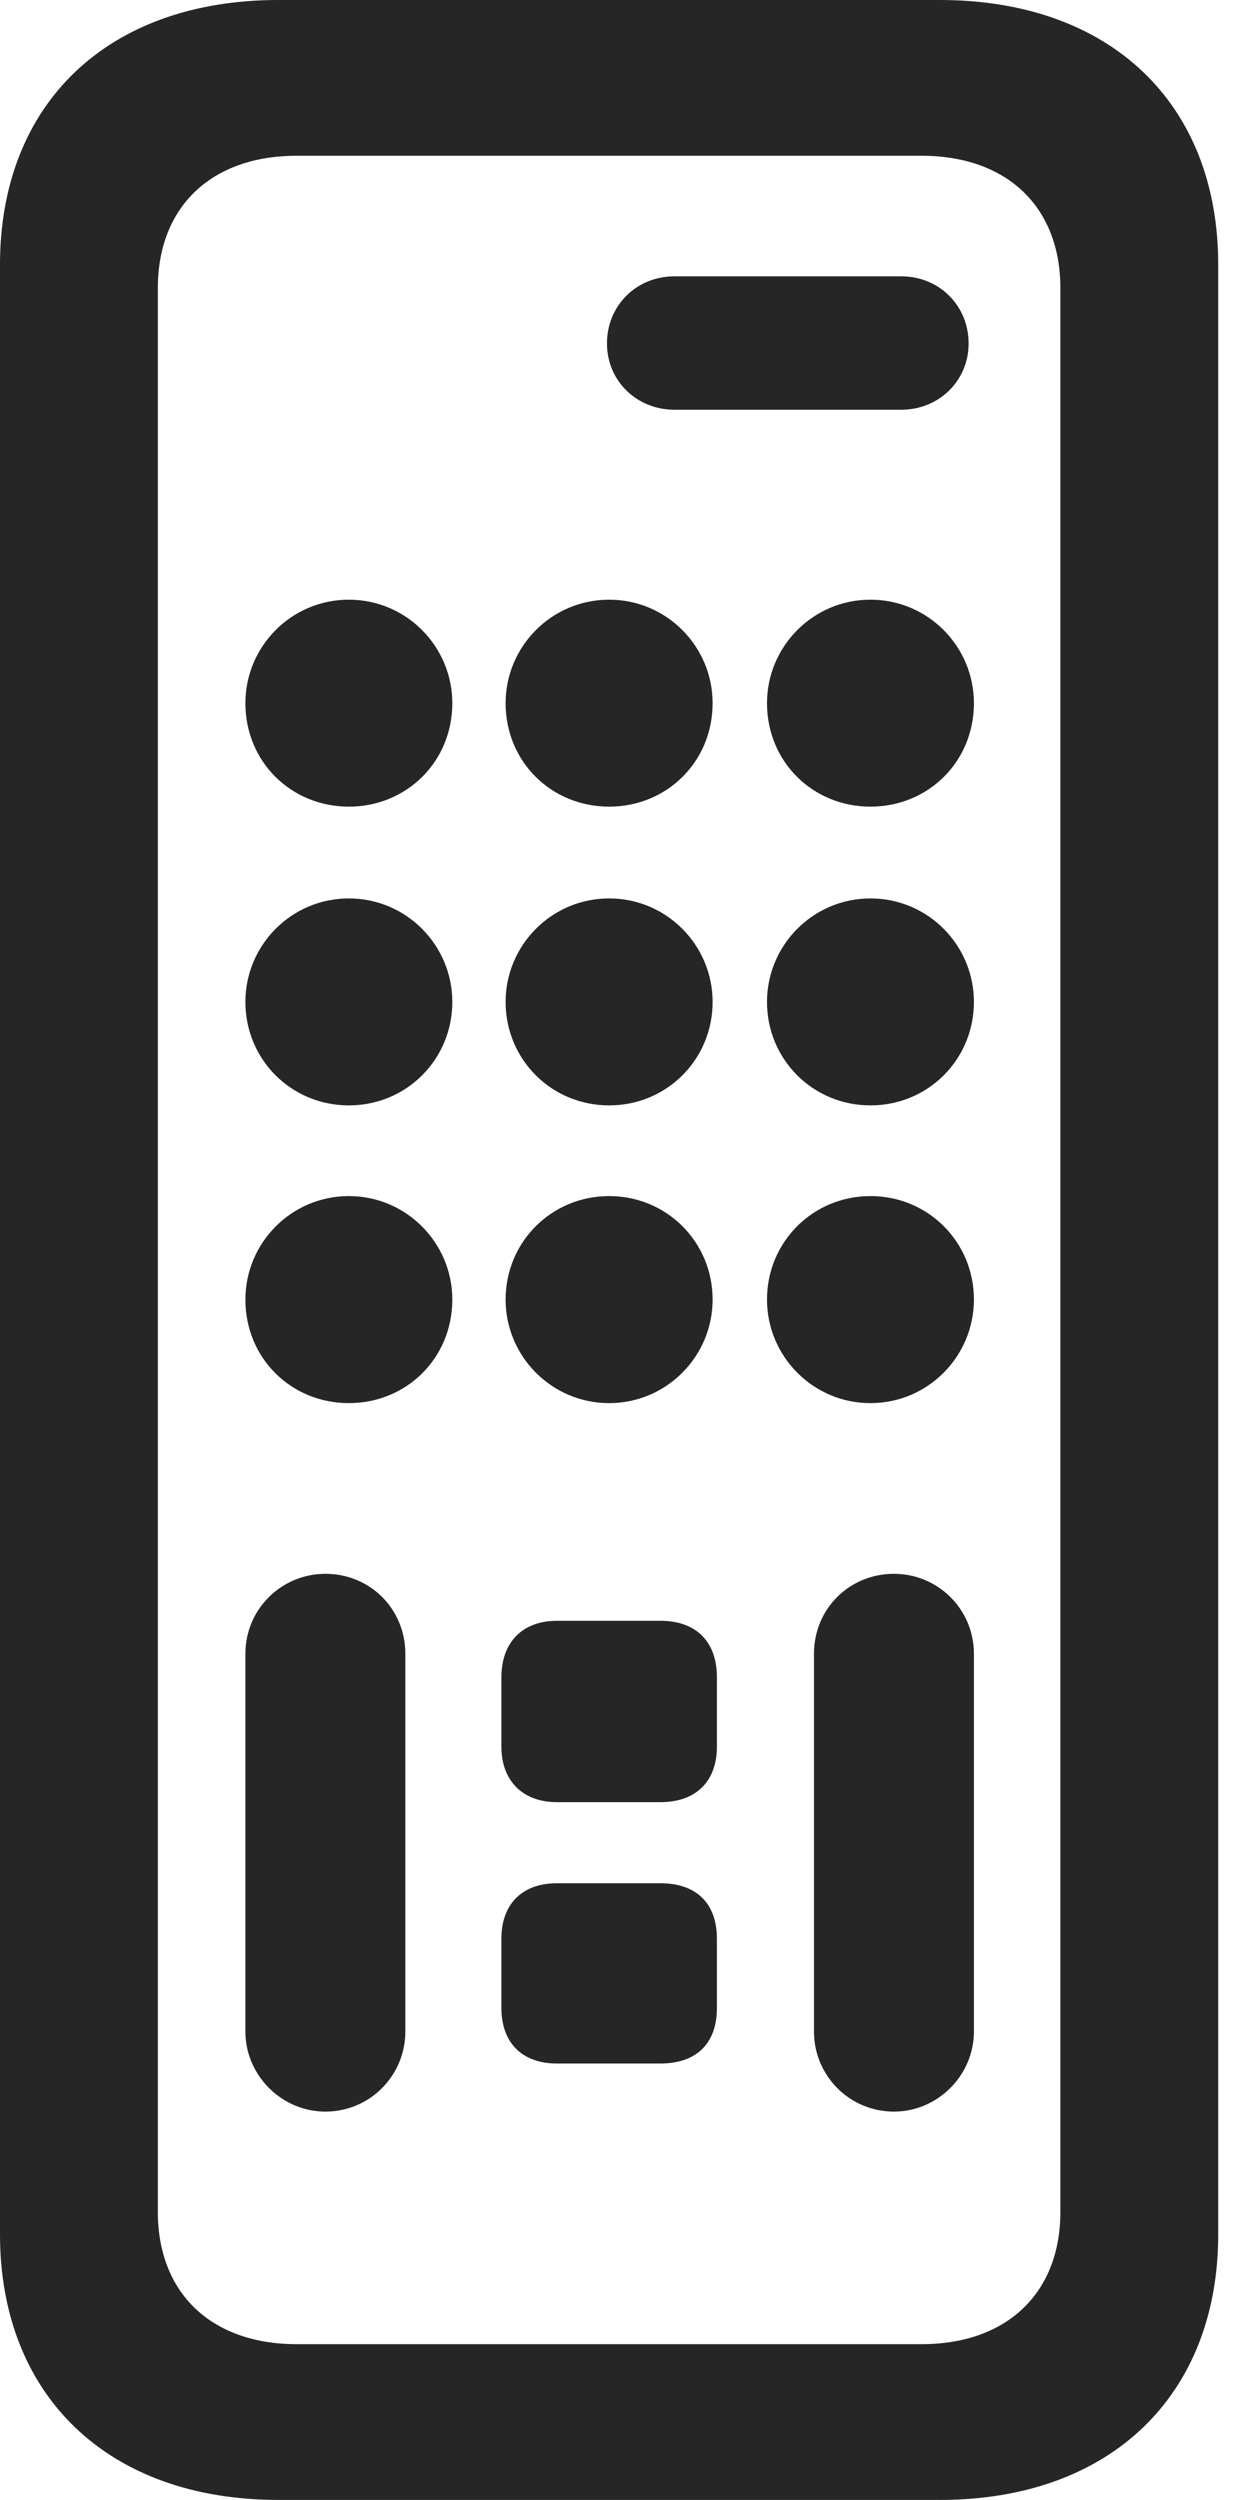 <?xml version="1.0" encoding="UTF-8"?>
<!--Generator: Apple Native CoreSVG 326-->
<!DOCTYPE svg
PUBLIC "-//W3C//DTD SVG 1.1//EN"
       "http://www.w3.org/Graphics/SVG/1.1/DTD/svg11.dtd">
<svg version="1.1" xmlns="http://www.w3.org/2000/svg" xmlns:xlink="http://www.w3.org/1999/xlink" viewBox="0 0 15.969 32.033">
 <g>
  <rect height="32.033" opacity="0" width="15.969" x="0" y="0"/>
  <path d="M3.568 32.033L12.045 32.033C14.232 32.033 15.613 30.693 15.613 28.629L15.613 3.391C15.613 1.326 14.232 0 12.045 0L3.568 0C1.381 0 0 1.326 0 3.391L0 28.629C0 30.693 1.381 32.033 3.568 32.033ZM3.801 30.037C2.707 30.037 2.023 29.381 2.023 28.342L2.023 3.691C2.023 2.652 2.707 1.996 3.801 1.996L11.812 1.996C12.906 1.996 13.59 2.652 13.59 3.691L13.59 28.342C13.59 29.381 12.906 30.037 11.812 30.037ZM8.641 5.25L11.553 5.25C12.031 5.25 12.414 4.881 12.414 4.402C12.414 3.91 12.031 3.541 11.553 3.541L8.641 3.541C8.162 3.541 7.779 3.91 7.779 4.402C7.779 4.881 8.162 5.25 8.641 5.25ZM4.471 10.336C5.209 10.336 5.797 9.762 5.797 9.01C5.797 8.285 5.209 7.684 4.471 7.684C3.732 7.684 3.145 8.285 3.145 9.01C3.145 9.762 3.732 10.336 4.471 10.336ZM7.807 10.336C8.545 10.336 9.133 9.762 9.133 9.01C9.133 8.285 8.545 7.684 7.807 7.684C7.068 7.684 6.48 8.285 6.48 9.01C6.48 9.762 7.068 10.336 7.807 10.336ZM11.156 10.336C11.895 10.336 12.482 9.762 12.482 9.01C12.482 8.285 11.895 7.684 11.156 7.684C10.418 7.684 9.83 8.285 9.83 9.01C9.83 9.762 10.418 10.336 11.156 10.336ZM4.471 14.164C5.209 14.164 5.797 13.576 5.797 12.838C5.797 12.113 5.209 11.512 4.471 11.512C3.732 11.512 3.145 12.113 3.145 12.838C3.145 13.576 3.732 14.164 4.471 14.164ZM7.807 14.164C8.545 14.164 9.133 13.576 9.133 12.838C9.133 12.113 8.545 11.512 7.807 11.512C7.068 11.512 6.48 12.113 6.48 12.838C6.48 13.576 7.068 14.164 7.807 14.164ZM11.156 14.164C11.895 14.164 12.482 13.576 12.482 12.838C12.482 12.113 11.895 11.512 11.156 11.512C10.418 11.512 9.83 12.113 9.83 12.838C9.83 13.576 10.418 14.164 11.156 14.164ZM4.471 17.979C5.209 17.979 5.797 17.404 5.797 16.652C5.797 15.928 5.209 15.326 4.471 15.326C3.732 15.326 3.145 15.928 3.145 16.652C3.145 17.404 3.732 17.979 4.471 17.979ZM7.807 17.979C8.545 17.979 9.133 17.377 9.133 16.652C9.133 15.914 8.545 15.326 7.807 15.326C7.068 15.326 6.48 15.914 6.48 16.652C6.48 17.377 7.068 17.979 7.807 17.979ZM11.156 17.979C11.895 17.979 12.482 17.377 12.482 16.652C12.482 15.914 11.895 15.326 11.156 15.326C10.418 15.326 9.83 15.914 9.83 16.652C9.83 17.377 10.418 17.979 11.156 17.979ZM4.17 27.057C4.744 27.057 5.195 26.592 5.195 26.031L5.195 21.191C5.195 20.617 4.744 20.166 4.17 20.166C3.609 20.166 3.145 20.617 3.145 21.191L3.145 26.031C3.145 26.592 3.609 27.057 4.17 27.057ZM7.137 23.092L8.463 23.092C8.928 23.092 9.188 22.818 9.188 22.381L9.188 21.492C9.188 21.041 8.928 20.768 8.463 20.768L7.137 20.768C6.699 20.768 6.426 21.041 6.426 21.492L6.426 22.381C6.426 22.818 6.699 23.092 7.137 23.092ZM7.137 26.441L8.463 26.441C8.928 26.441 9.188 26.182 9.188 25.73L9.188 24.842C9.188 24.391 8.928 24.131 8.463 24.131L7.137 24.131C6.699 24.131 6.426 24.391 6.426 24.842L6.426 25.73C6.426 26.182 6.699 26.441 7.137 26.441ZM11.457 27.057C12.018 27.057 12.482 26.592 12.482 26.031L12.482 21.191C12.482 20.617 12.018 20.166 11.457 20.166C10.883 20.166 10.432 20.617 10.432 21.191L10.432 26.031C10.432 26.592 10.883 27.057 11.457 27.057Z" fill="black" fill-opacity="0.85"/>
 </g>
</svg>
